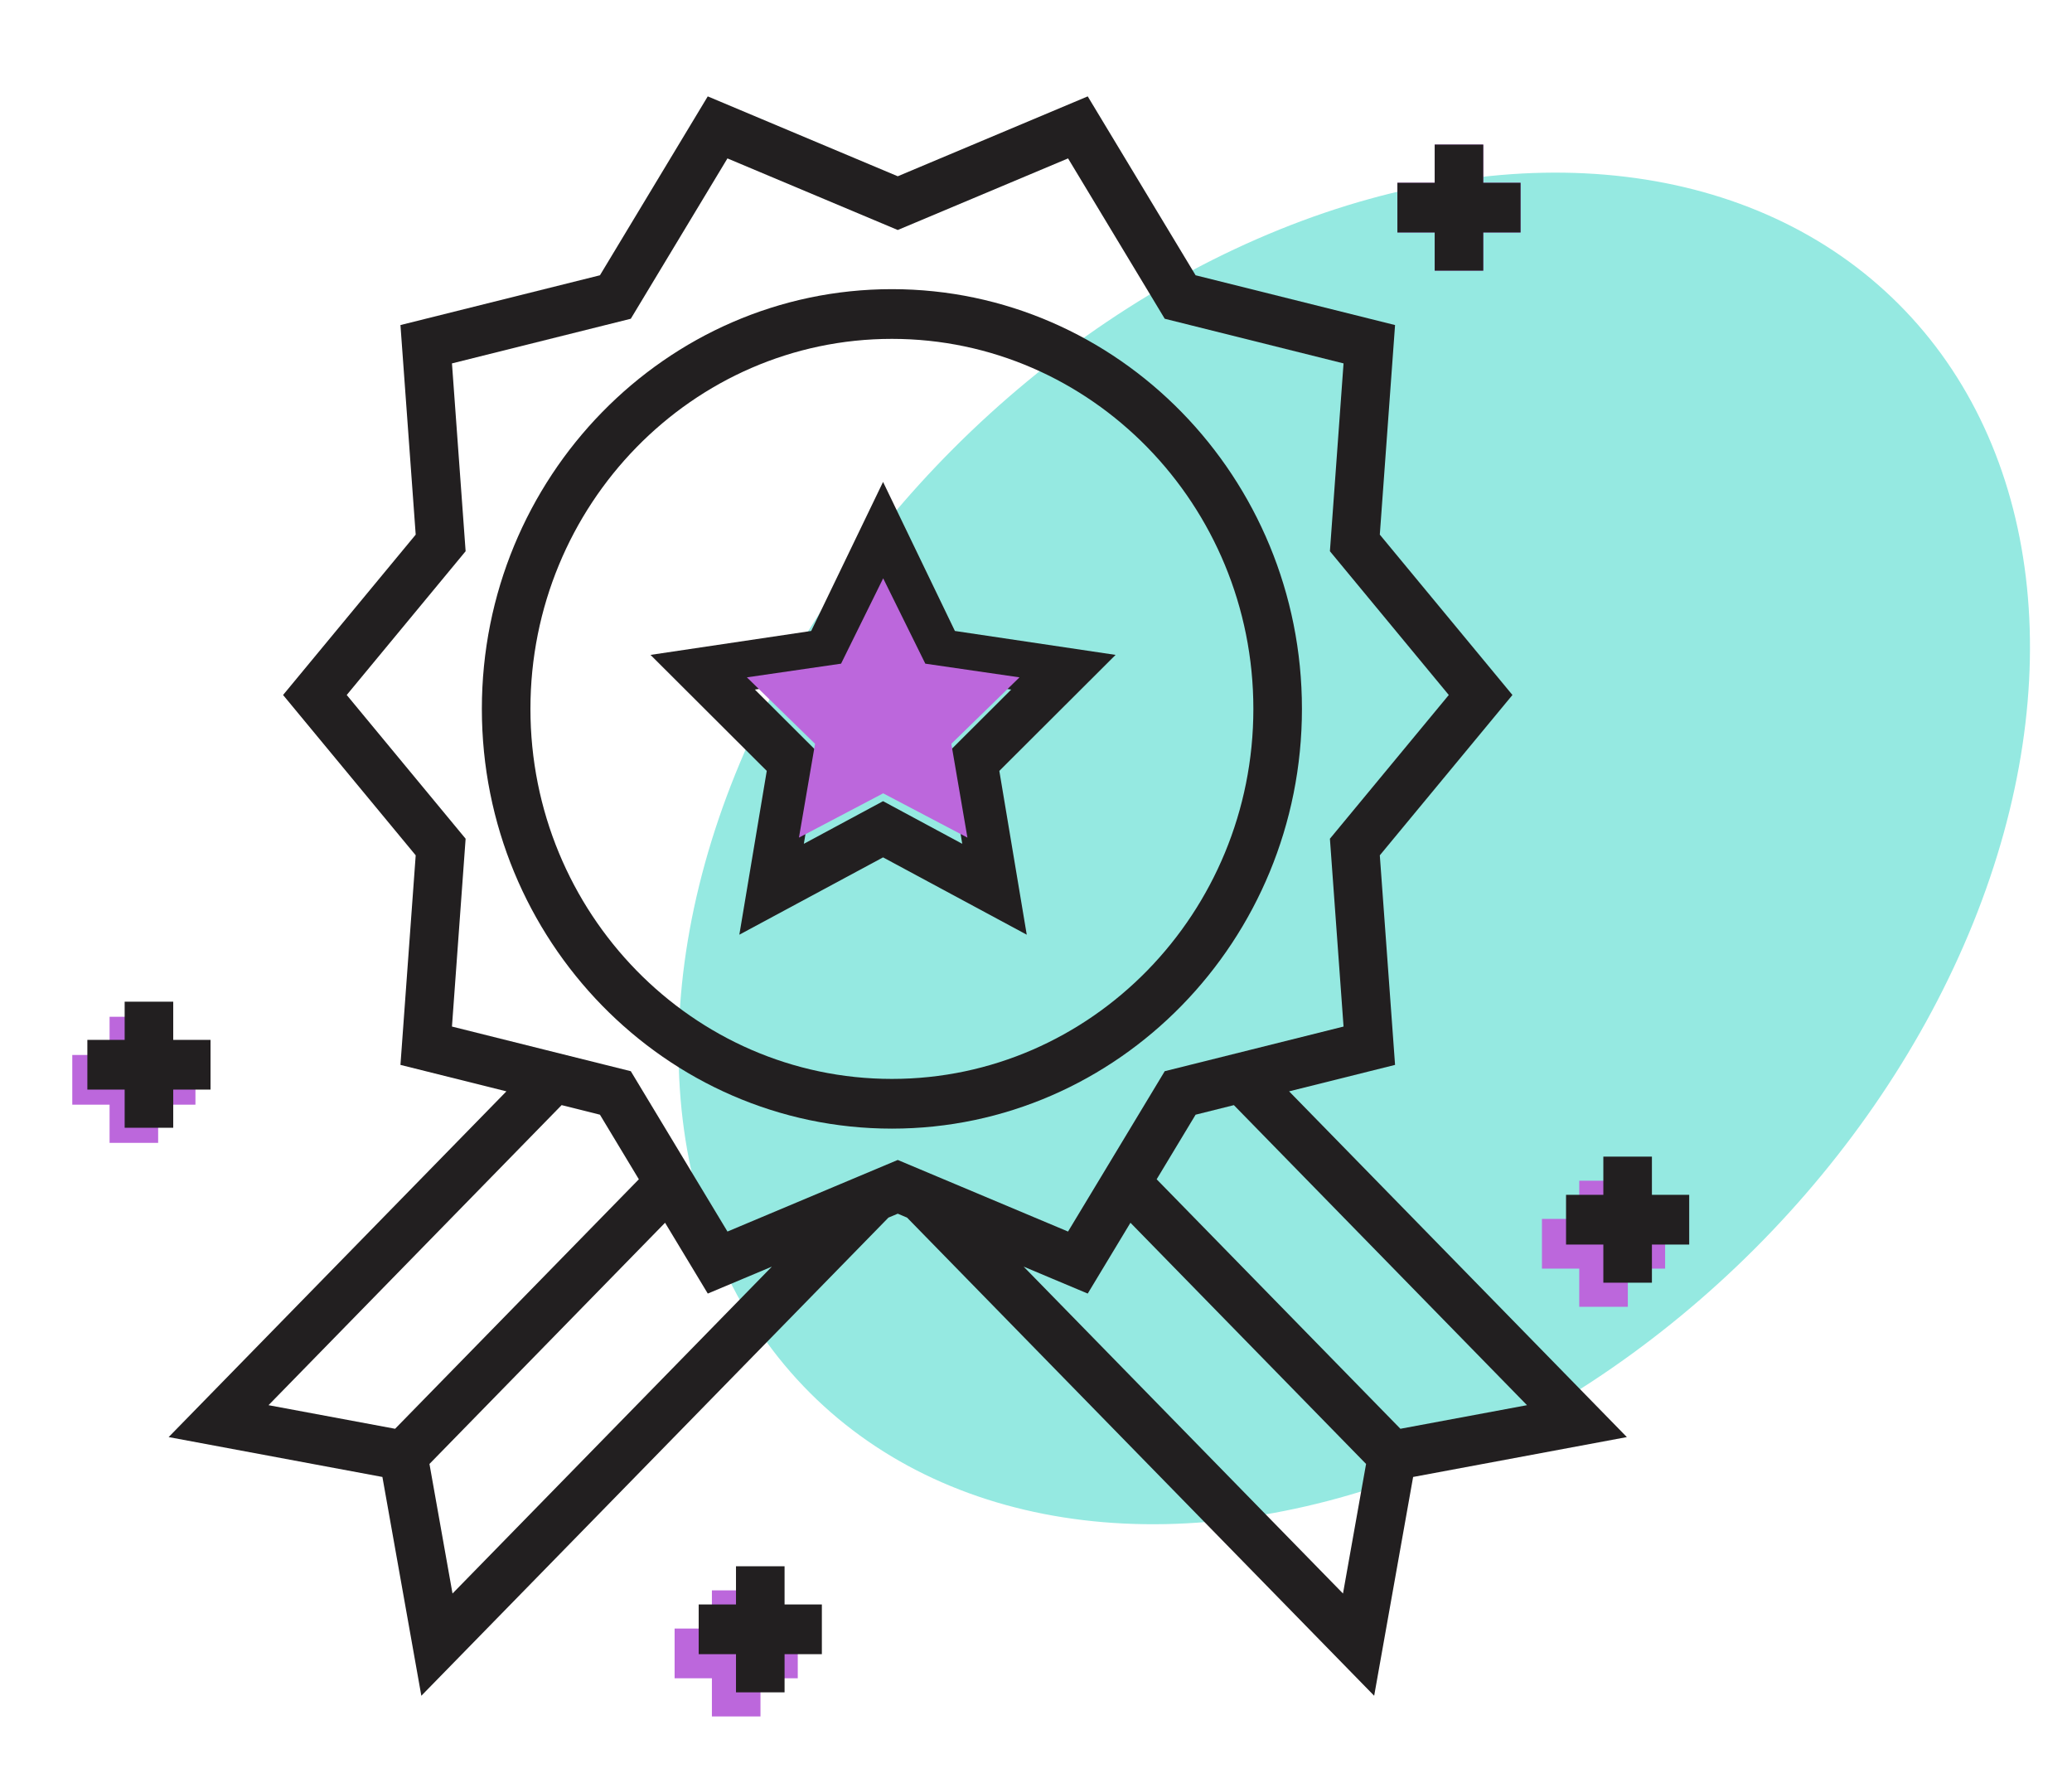 <?xml version="1.0" encoding="UTF-8" standalone="no"?>
<svg width="86px" height="74px" viewBox="0 0 86 74" version="1.1" xmlns="http://www.w3.org/2000/svg" xmlns:xlink="http://www.w3.org/1999/xlink">
    <!-- Generator: Sketch 41.2 (35397) - http://www.bohemiancoding.com/sketch -->
    <title>Artboard 2</title>
    <desc>Created with Sketch.</desc>
    <defs></defs>
    <g id="gray-version" stroke="none" stroke-width="1" fill="none" fill-rule="evenodd">
        <g id="Artboard-2">
            <ellipse id="Oval-2-Copy" fill="#95E9E1" transform="translate(56.21, 35.21) rotate(-45) translate(-56.21, -35.21) " cx="56.21" cy="35.21" rx="31.951" ry="23.5"></ellipse>
            <polygon id="Fill-5-Copy-2" fill="#BC67DC" points="61.564 7.585 61.564 6 59.548 6 59.548 7.585 58 7.585 58 9.648 59.548 9.648 59.548 11.232 61.564 11.232 61.564 9.648 63.112 9.648 63.112 7.585"></polygon>
            <polygon id="Fill-5-Copy-2" fill="#BC67DC" points="67.564 50.585 67.564 49 65.548 49 65.548 50.585 64 50.585 64 52.648 65.548 52.648 65.548 54.232 67.564 54.232 67.564 52.648 69.112 52.648 69.112 50.585"></polygon>
            <polygon id="Fill-5-Copy-2" fill="#BC67DC" points="31.564 67.585 31.564 66 29.548 66 29.548 67.585 28 67.585 28 69.648 29.548 69.648 29.548 71.232 31.564 71.232 31.564 69.648 33.112 69.648 33.112 67.585"></polygon>
            <path d="M37.019,44.775 C28.746,44.775 22.016,37.886 22.016,29.419 C22.016,20.952 28.746,14.063 37.019,14.063 C45.291,14.063 52.022,20.952 52.022,29.419 C52.022,37.886 45.292,44.775 37.019,44.775 M37.019,12 C27.634,12 20,19.814 20,29.419 C20,39.024 27.635,46.838 37.019,46.838 C46.403,46.838 54.038,39.024 54.038,29.419 C54.038,19.814 46.404,12 37.019,12" id="Fill-1" fill="#221F20"></path>
            <path d="M36.652,33.249 L33.364,35.018 L33.992,31.271 L31.332,28.618 L35.008,28.071 L36.652,24.662 L38.296,28.071 L41.971,28.618 L39.311,31.271 L39.939,35.018 L36.652,33.249 Z M46.303,27.178 L39.634,26.185 L36.652,20 L33.669,26.185 L27,27.178 L31.825,31.992 L30.687,38.79 L36.652,35.581 L42.616,38.79 L41.478,31.992 L46.303,27.178 Z" id="Fill-3" fill="#221F20"></path>
            <polygon id="Fill-5" fill="#221F20" points="61.564 7.585 61.564 6 59.548 6 59.548 7.585 58 7.585 58 9.648 59.548 9.648 59.548 11.232 61.564 11.232 61.564 9.648 63.112 9.648 63.112 7.585"></polygon>
            <g id="Group-22" transform="translate(3, 41)">
                <g id="Group-21">
                    <polygon id="Fill-5-Copy-2" fill="#BC67DC" points="3.564 2.781 3.564 1.196 1.548 1.196 1.548 2.781 0 2.781 0 4.844 1.548 4.844 1.548 6.429 3.564 6.429 3.564 4.844 5.112 4.844 5.112 2.781"></polygon>
                    <polygon id="Fill-5-Copy" fill="#221F20" points="4.19 2.155 4.19 0.57 2.174 0.57 2.174 2.155 0.626 2.155 0.626 4.218 2.174 4.218 2.174 5.802 4.19 5.802 4.19 4.218 5.738 4.218 5.738 2.155"></polygon>
                </g>
            </g>
            <polygon id="Fill-7" fill="#221F20" points="68.564 49.585 68.564 48 66.548 48 66.548 49.585 65 49.585 65 51.649 66.548 51.649 66.548 53.232 68.564 53.232 68.564 51.649 70.112 51.649 70.112 49.585"></polygon>
            <polygon id="Fill-9" fill="#221F20" points="32.564 66.585 32.564 65 30.548 65 30.548 66.585 29 66.585 29 68.648 30.548 68.648 30.548 70.232 32.564 70.232 32.564 68.648 34.112 68.648 34.112 66.585"></polygon>
            <path d="M58.125,59.294 L48.008,48.94 L49.624,46.26 L51.213,45.863 L63.379,58.315 L58.125,59.294 Z M55.742,66.131 L42.486,52.564 L43.681,53.067 L45.147,53.683 L46.92,50.744 L56.7,60.754 L55.742,66.131 Z M37.262,48.138 L30.194,51.109 L29.07,49.244 L29.011,49.147 L27.982,47.44 L26.182,44.455 L22.687,43.583 L18.759,42.602 L19.326,34.807 L14.391,28.842 L19.326,22.876 L18.759,15.081 L26.182,13.228 L30.193,6.574 L37.262,9.545 L44.331,6.574 L48.343,13.228 L55.765,15.081 L55.199,22.876 L60.133,28.842 L55.199,34.807 L55.765,42.602 L51.837,43.583 L48.343,44.455 L46.543,47.44 L45.705,48.83 L45.455,49.244 L44.33,51.109 L37.262,48.138 Z M18.782,66.131 L17.825,60.754 L27.604,50.744 L29.377,53.683 L32.037,52.565 L18.782,66.131 Z M16.399,59.294 L11.145,58.315 L23.311,45.862 L24.901,46.26 L26.516,48.94 L16.399,59.294 Z M53.505,45.291 L57.903,44.193 L57.27,35.496 L62.775,28.842 L57.27,22.187 L57.903,13.49 L49.624,11.424 L45.147,4 L37.262,7.315 L29.376,4 L24.901,11.424 L16.621,13.49 L17.254,22.187 L11.749,28.842 L17.254,35.496 L16.621,44.193 L21.019,45.291 L7,59.639 L15.872,61.294 L17.488,70.374 L36.875,50.531 L37.262,50.368 L37.649,50.531 L57.036,70.374 L58.653,61.294 L67.524,59.639 L53.505,45.291 Z" id="Fill-16" fill="#221F20"></path>
            <polygon id="Star" fill="#BC67DC" points="36.657 32.923 33.161 34.761 33.829 30.868 31 28.11 34.909 27.542 36.657 24 38.406 27.542 42.315 28.11 39.486 30.868 40.154 34.761"></polygon>
        </g>
    </g>
</svg>